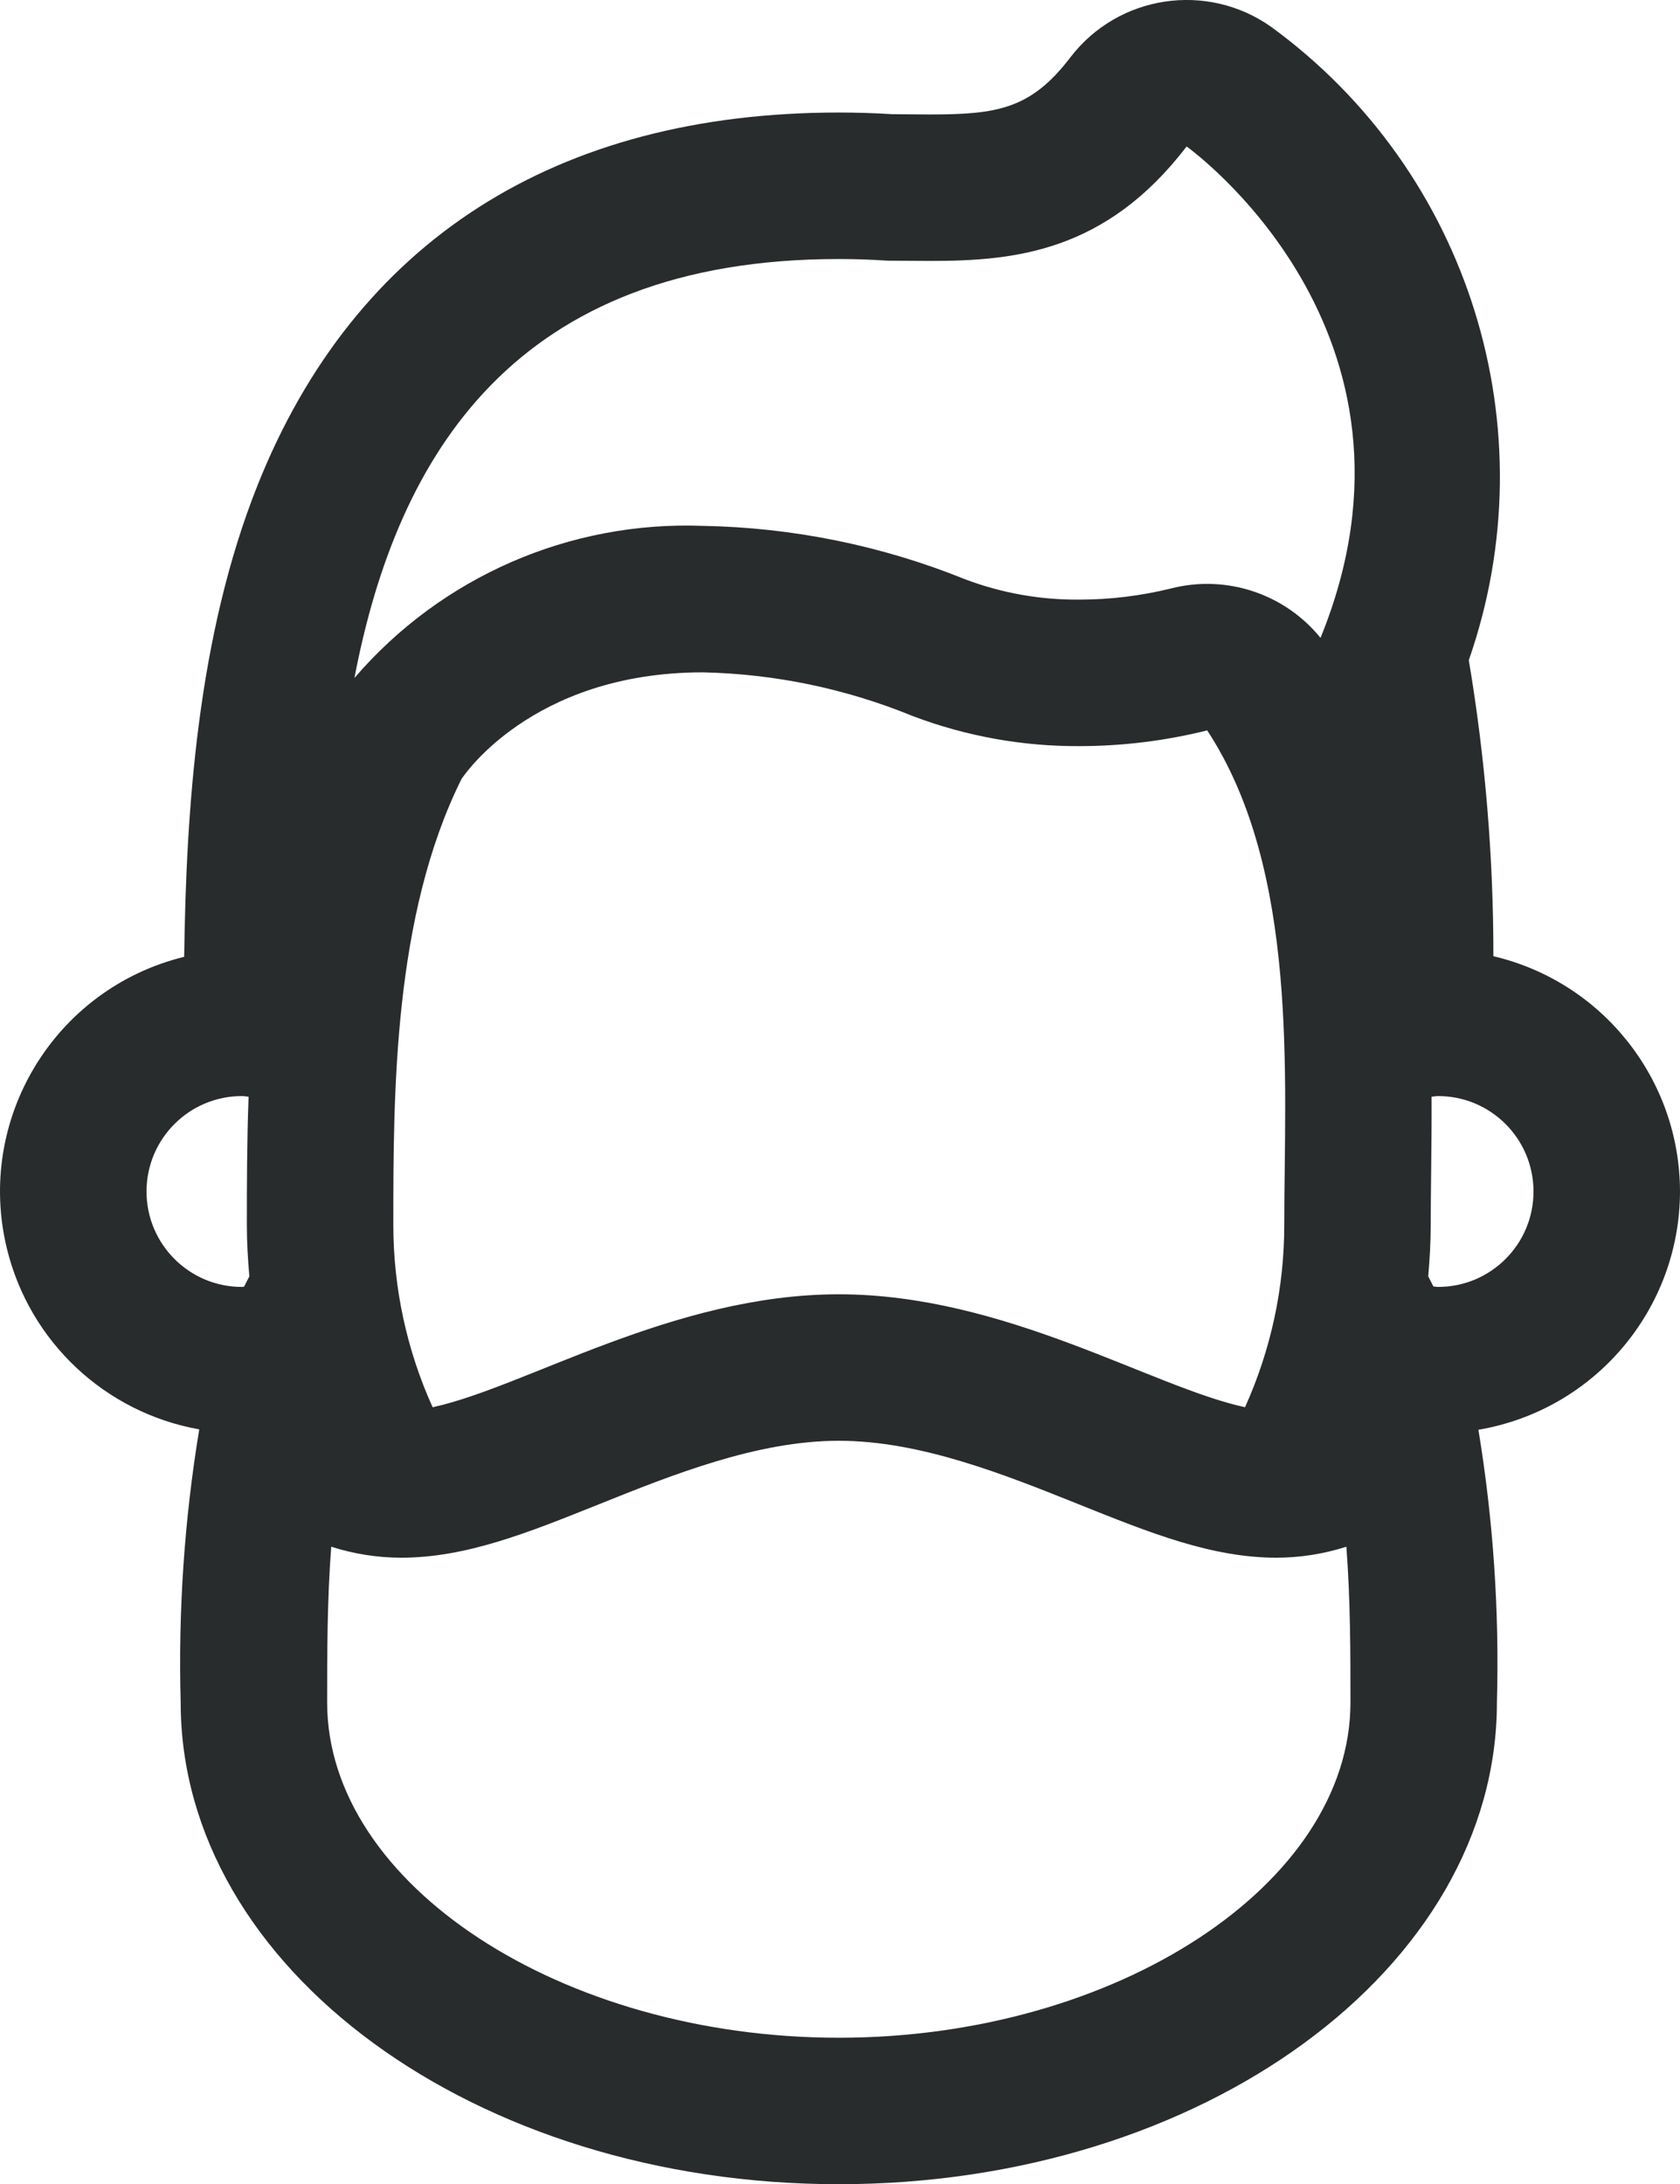 <svg version="1.1" id="图层_1" x="0px" y="0px" width="138.448px" height="180px" viewBox="0 0 138.448 180" enable-background="new 0 0 138.448 180" xml:space="preserve" xmlns="http://www.w3.org/2000/svg" xmlns:xlink="http://www.w3.org/1999/xlink" xmlns:xml="http://www.w3.org/XML/1998/namespace">
  <path fill="#292C2D" d="M138.448,98.19c-0.017-9.245-6.38-17.267-15.378-19.389c0.005-8.173-0.673-16.334-2.026-24.396
	c6.65-19.075,0.048-40.257-16.265-52.175c-5.3-3.766-12.633-2.657-16.58,2.51c-3.248,4.249-6.017,4.693-11.564,4.693
	c-0.611,0-1.219-0.007-1.82-0.013c-0.428-0.005-0.854-0.008-1.276-0.01c-1.501-0.091-2.949-0.136-4.414-0.136
	c-23.313,0-39.871,10.607-47.884,30.676c-4.992,12.501-5.897,26.866-6.063,38.901C4.497,81.471-2.04,92.25,0.577,102.931
	c1.875,7.653,8.086,13.48,15.843,14.864c-1.227,7.435-1.738,14.972-1.53,22.505C14.889,162.226,39.17,180,69.125,180
	c29.952,0,54.235-17.773,54.235-39.699c0.207-7.523-0.303-15.051-1.525-22.475C131.416,116.199,138.429,107.906,138.448,98.19z
	 M118.513,106.055c-0.135,0-0.258-0.033-0.39-0.04c-0.13-0.279-0.286-0.551-0.424-0.83c0.122-1.402,0.206-2.814,0.206-4.244
	c0-1.386,0.018-2.843,0.035-4.354c0.023-1.962,0.044-4.049,0.035-6.206c0.181-0.013,0.354-0.054,0.537-0.054
	c4.344,0,7.863,3.521,7.863,7.864C126.376,102.534,122.857,106.055,118.513,106.055z M110.953,127.464
	c0.337,4.387,0.337,8.777,0.337,12.836c0,14.977-19.31,27.629-42.165,27.629c-22.856,0-42.165-12.652-42.165-27.629
	c0-4.059,0-8.449,0.337-12.836c1.859,0.596,3.801,0.902,5.754,0.906c5.333,0,10.396-2.031,16.26-4.385
	c6.135-2.463,13.087-5.252,19.814-5.252c6.729,0,13.681,2.792,19.814,5.252c5.863,2.354,10.928,4.385,16.26,4.385
	C107.152,128.367,109.092,128.06,110.953,127.464L110.953,127.464z M12.075,98.19c0-4.343,3.521-7.864,7.863-7.864l0,0
	c0.188,0,0.364,0.042,0.548,0.055c-0.138,3.751-0.143,7.321-0.143,10.562c0,1.428,0.084,2.841,0.206,4.244
	c-0.141,0.285-0.301,0.563-0.436,0.85c-0.059,0.002-0.115,0.019-0.176,0.019C15.596,106.056,12.075,102.534,12.075,98.19
	L12.075,98.19L12.075,98.19z M73.132,21.481c1.143,0.002,2.313,0.022,3.502,0.022c6.908,0,14.469-0.688,21.154-9.432
	c0,0,21.345,15.186,11.035,40.496c-2.949-3.633-7.737-5.226-12.274-4.085c-2.479,0.616-5.025,0.93-7.578,0.933
	c-3.213,0.03-6.403-0.535-9.41-1.666c-6.88-2.785-14.214-4.279-21.635-4.412c-10.983-0.418-21.555,4.197-28.717,12.534
	c3.505-18.309,13.176-34.525,39.914-34.525C70.506,21.347,71.838,21.395,73.132,21.481L73.132,21.481z M32.414,100.94
	c0-10.838,0.006-25.466,5.616-36.737c0.004-0.008,5.643-8.796,19.896-8.795c5.938,0.127,11.801,1.349,17.295,3.604
	c4.394,1.663,9.054,2.502,13.751,2.476c3.543-0.005,7.073-0.439,10.513-1.297c7.603,11.589,6.351,28.754,6.351,40.751
	c0.002,5.182-1.103,10.305-3.235,15.027c-7.672-1.657-19.804-9.307-33.475-9.307s-25.802,7.649-33.474,9.307
	C33.517,111.247,32.414,106.124,32.414,100.94z" class="color c1"/>
</svg>